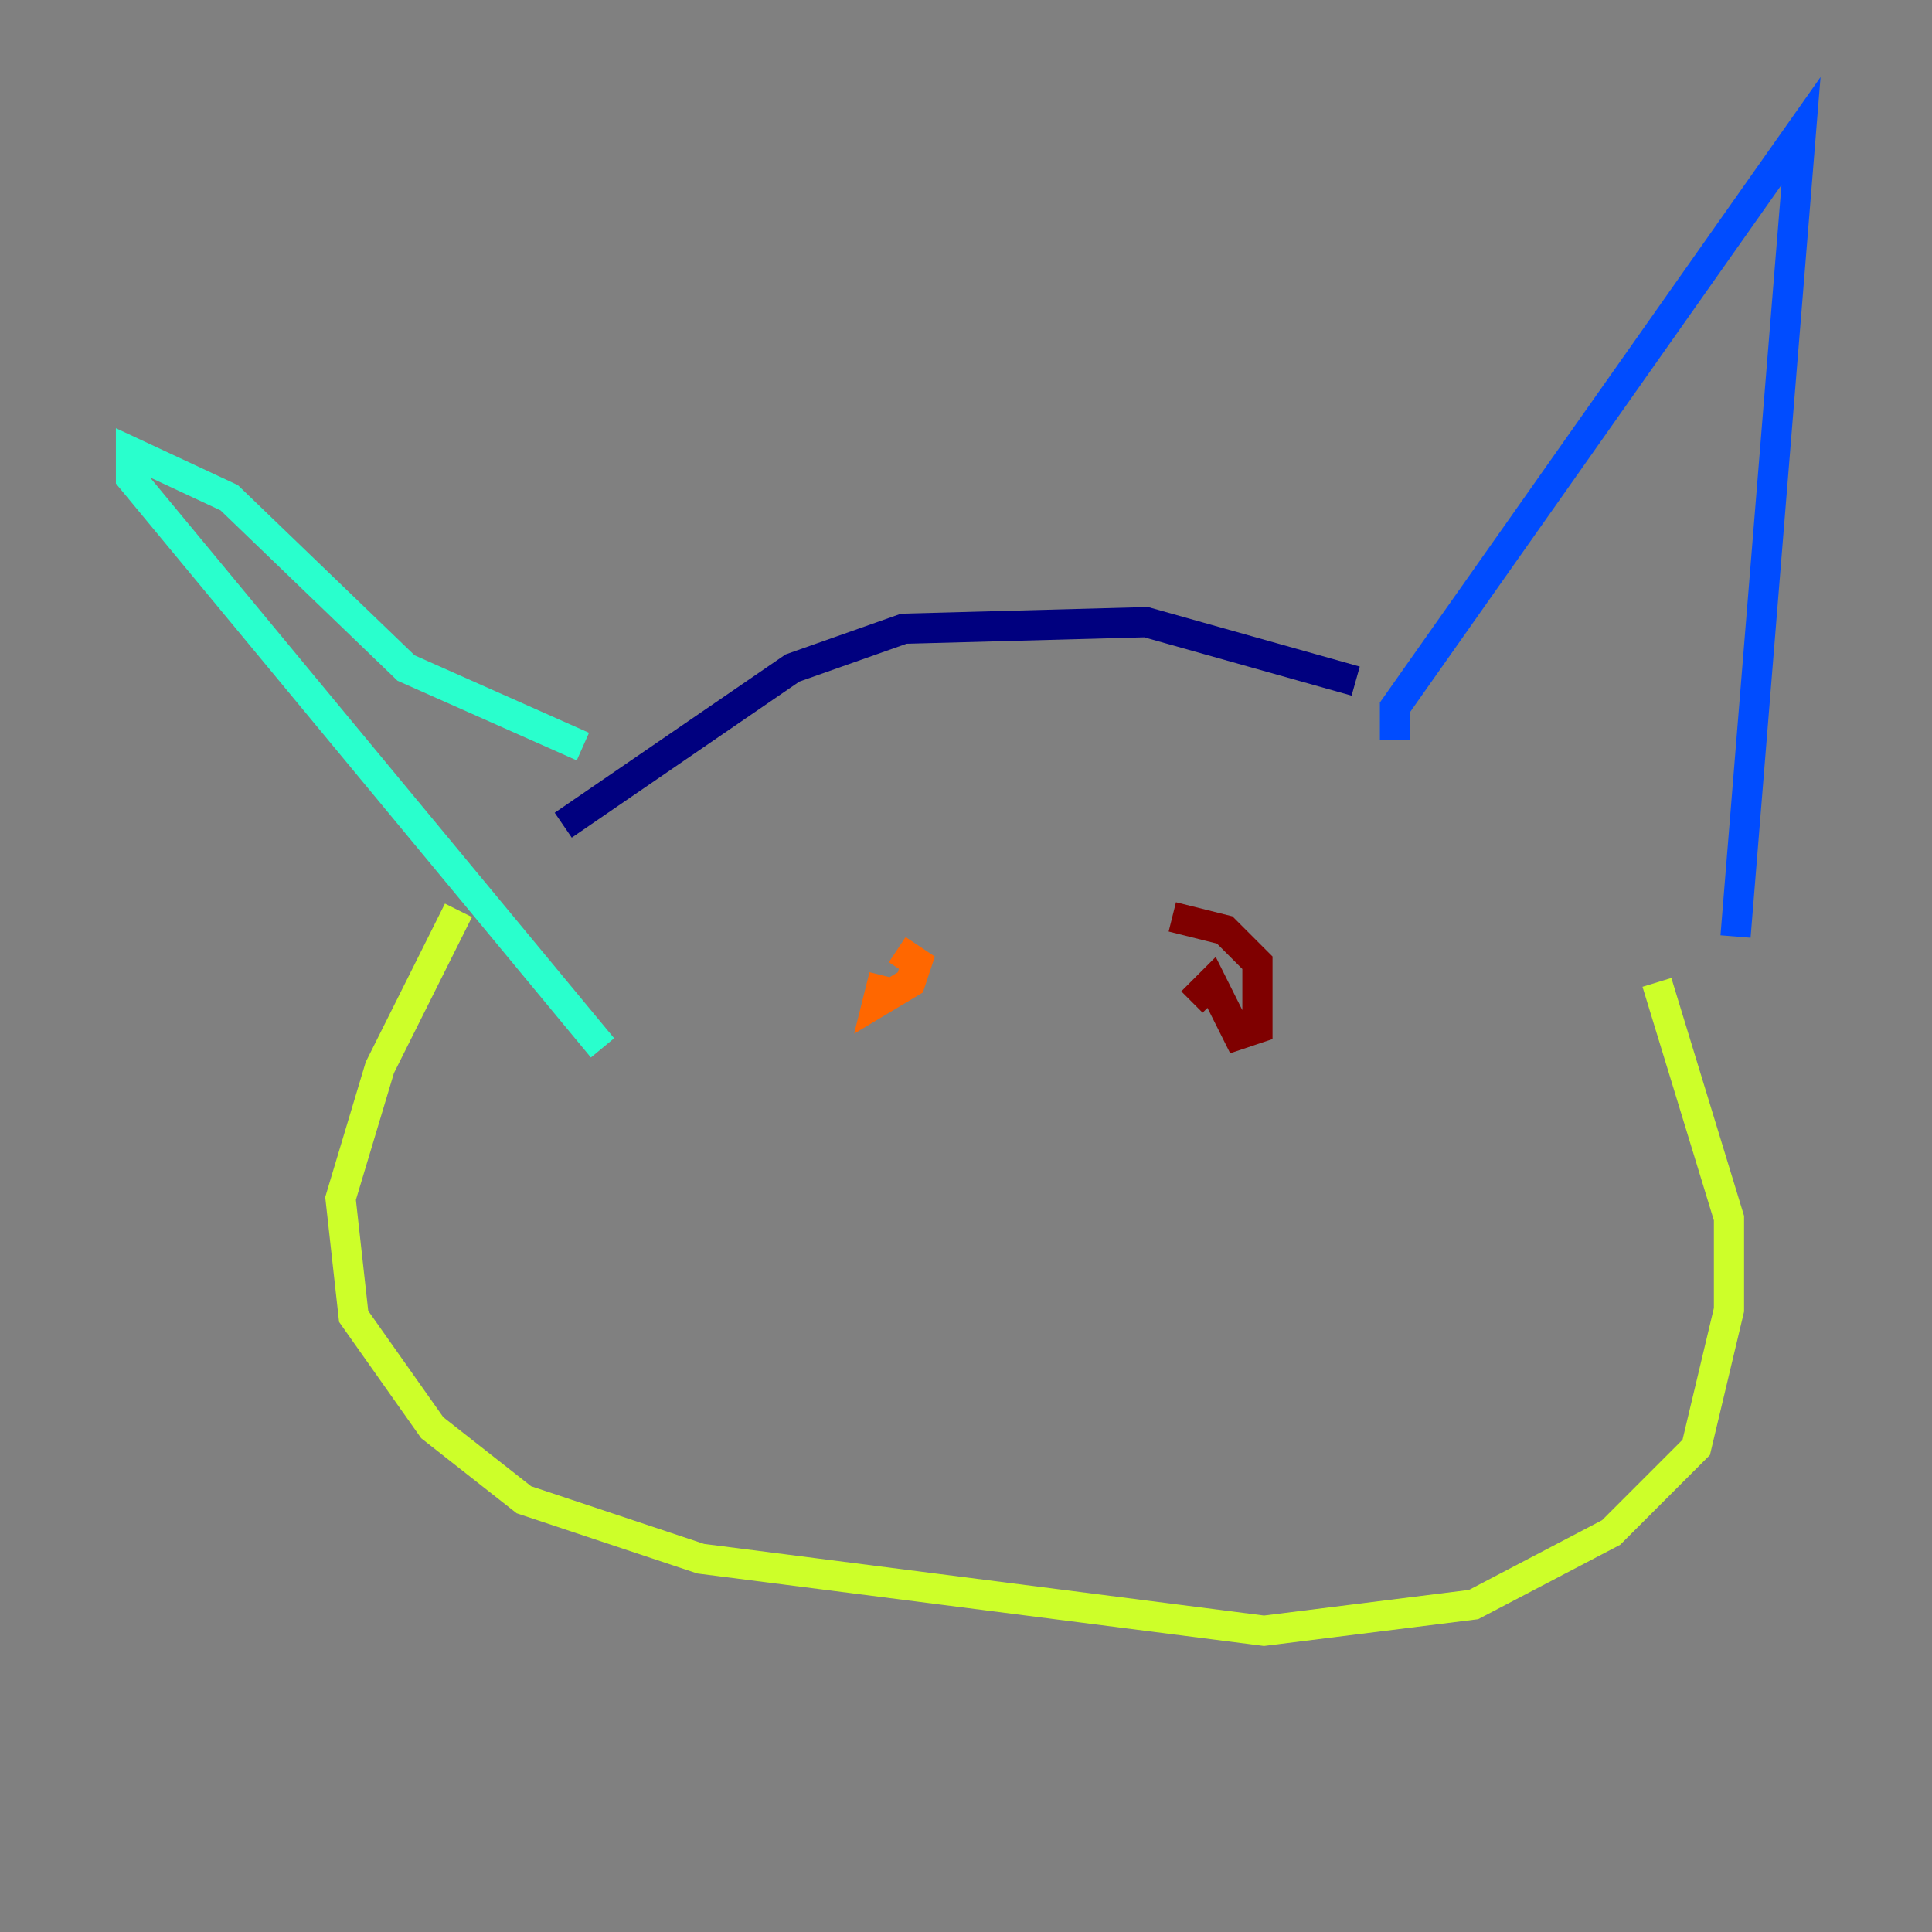 <?xml version="1.0" encoding="utf-8" ?>
<svg baseProfile="tiny" height="128" version="1.2" viewBox="0,0,128,128" width="128" xmlns="http://www.w3.org/2000/svg" xmlns:ev="http://www.w3.org/2001/xml-events" xmlns:xlink="http://www.w3.org/1999/xlink"><rect x="0" y="0" width="128" height="128" fill="#808080" stroke="none"/><defs /><polyline fill="none" points="37.315,54.671 52.502,44.258 59.878,41.654 75.932,41.22 89.817,45.125" stroke="#00007f" stroke-width="2" /><polyline fill="none" points="92.42,49.031 92.42,46.861 119.322,8.678 114.983,62.047" stroke="#004cff" stroke-width="2" /><polyline fill="none" points="38.617,49.464 26.902,44.258 15.186,32.976 8.678,29.939 8.678,31.675 39.919,69.424" stroke="#29ffcd" stroke-width="2" /><polyline fill="none" points="30.373,60.312 25.166,70.725 22.563,79.403 23.43,87.214 28.637,94.59 34.712,99.363 46.427,103.268 83.742,108.041 97.627,106.305 106.739,101.532 112.38,95.891 114.549,86.78 114.549,80.705 109.776,65.085" stroke="#cdff29" stroke-width="2" /><polyline fill="none" points="58.576,64.651 58.142,66.386 60.312,65.085 60.746,63.783 59.444,62.915" stroke="#ff6700" stroke-width="2" /><polyline fill="none" points="78.969,66.386 80.271,65.085 82.007,68.556 83.308,68.122 83.308,63.783 81.139,61.614 77.668,60.746" stroke="#7f0000" stroke-width="2" /></svg>